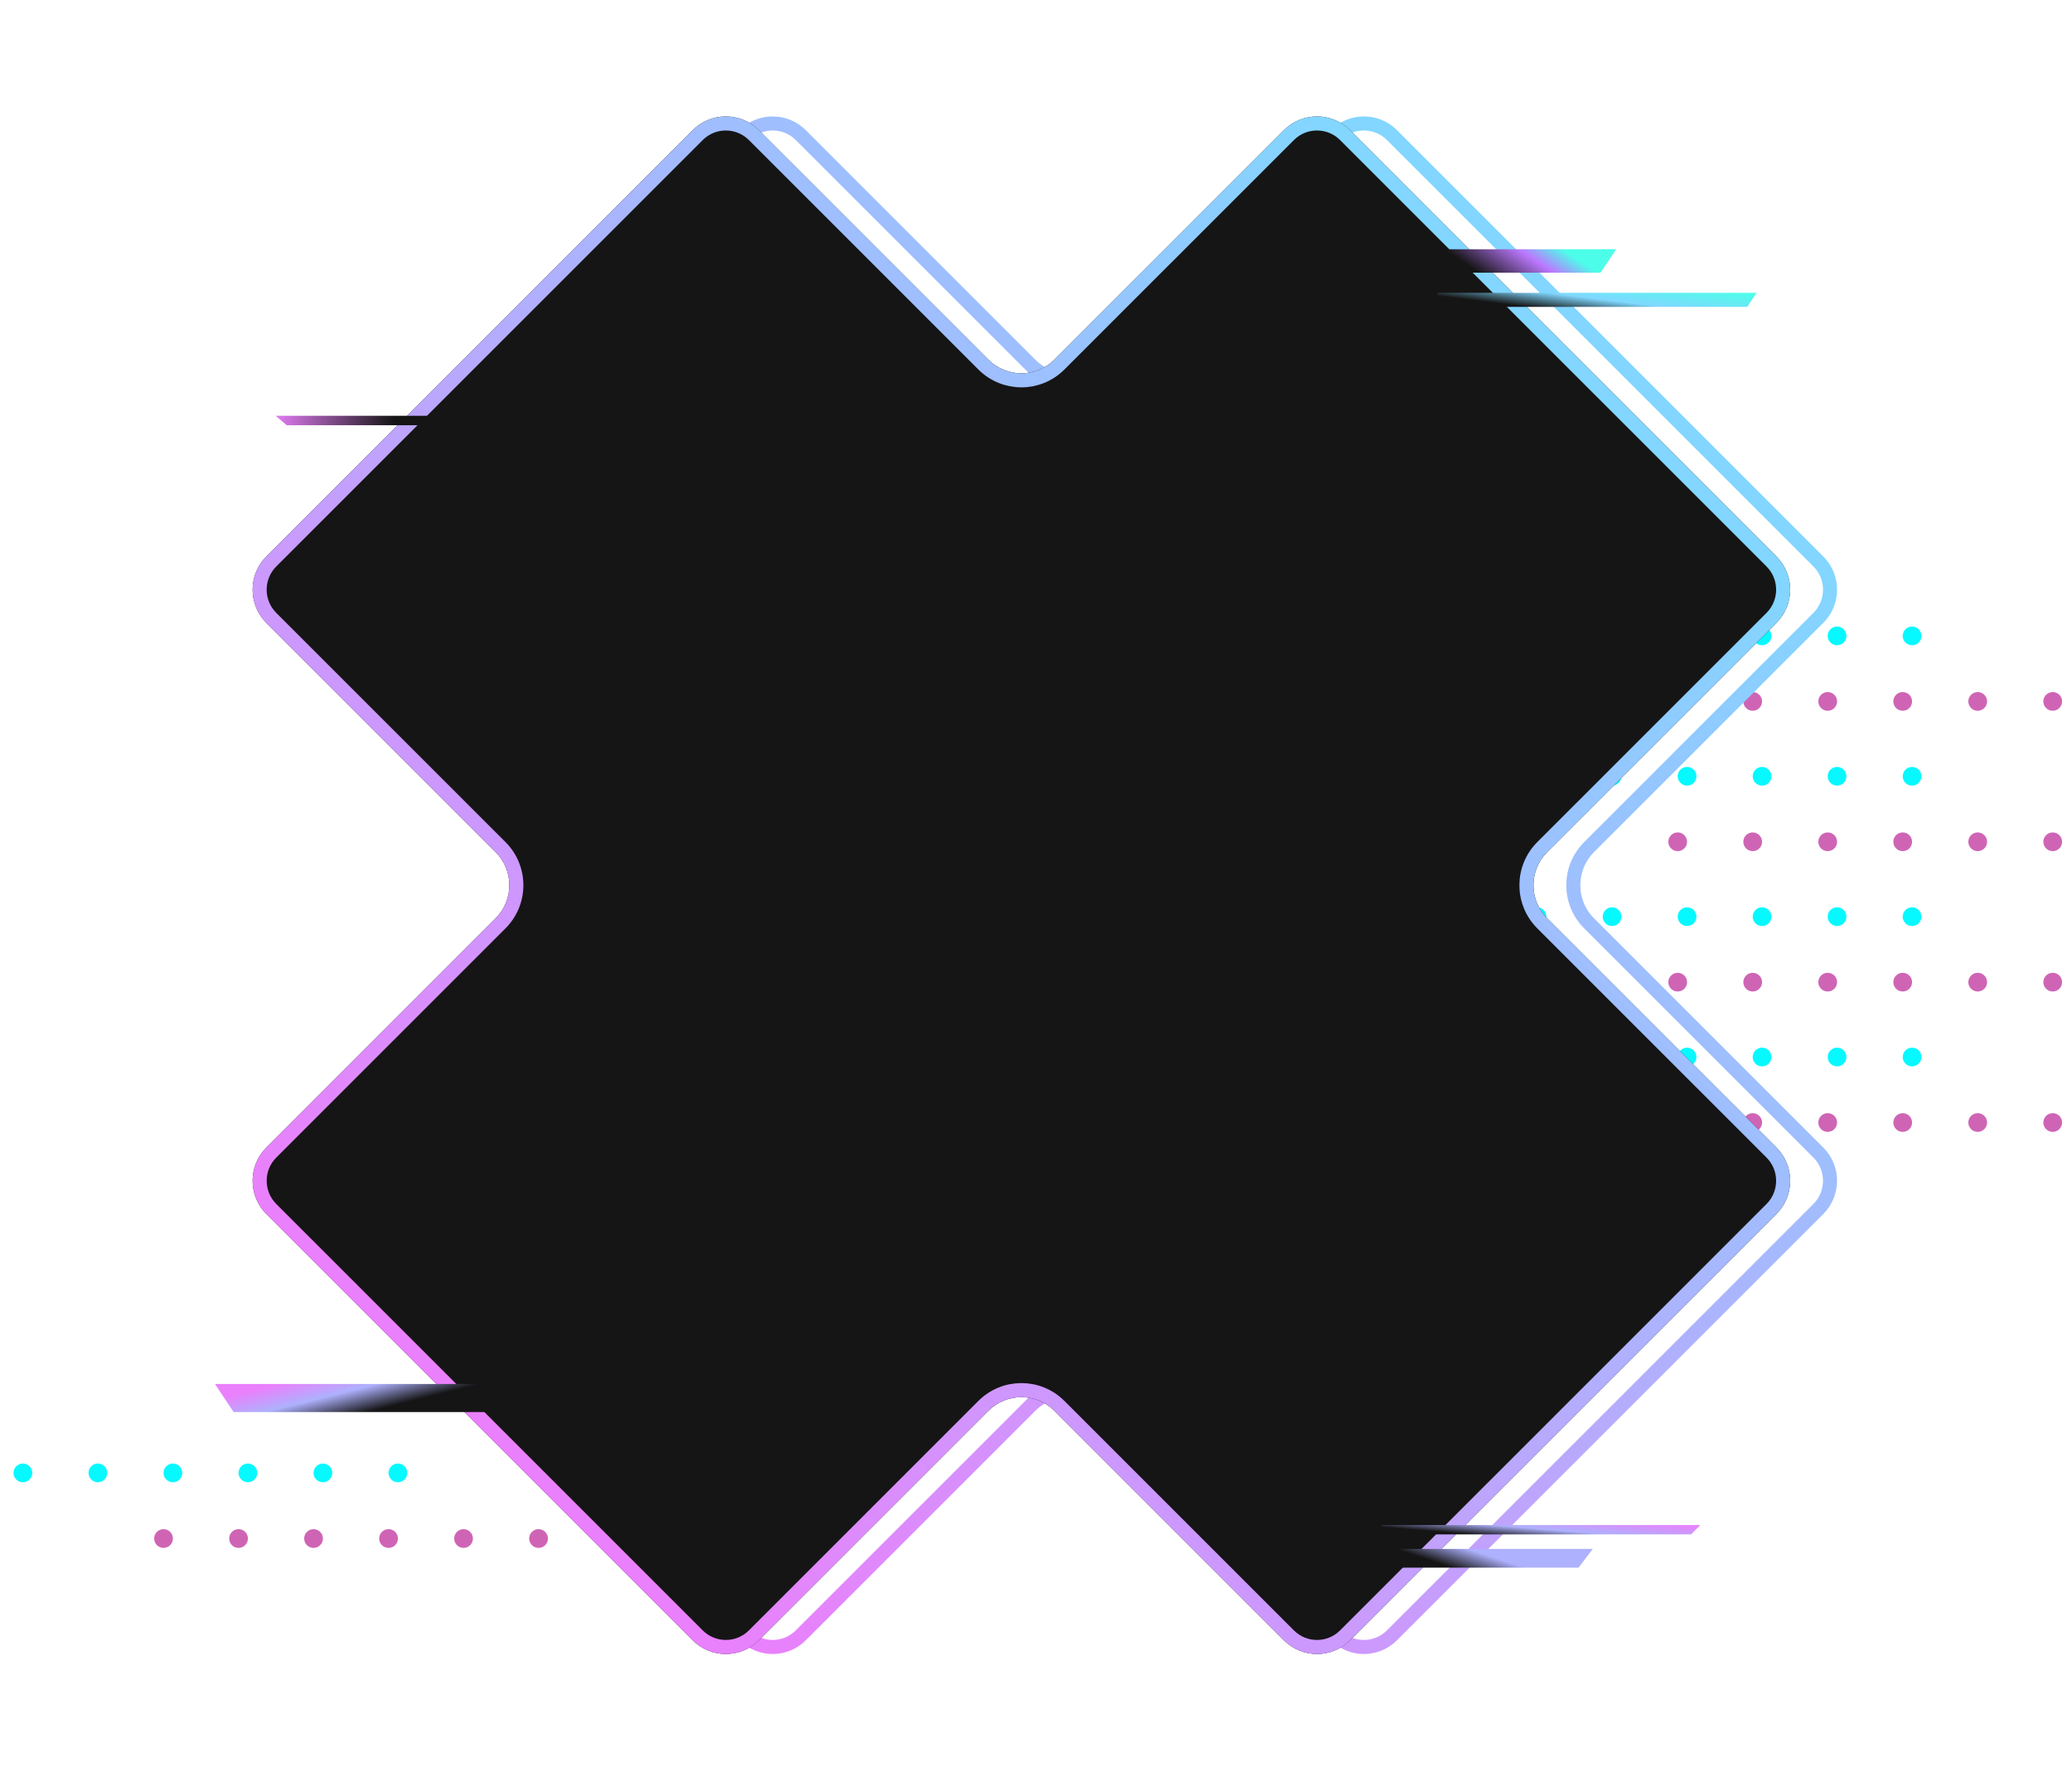 <svg width="442" height="377" viewBox="0 0 442 377" fill="none" xmlns="http://www.w3.org/2000/svg">
<g filter="url(#filter0_f)">
<ellipse cx="327.885" cy="135.651" rx="2" ry="1.996" fill="#05F9FF"/>
<ellipse cx="343.886" cy="135.651" rx="2" ry="1.996" fill="#05F9FF"/>
<ellipse cx="359.886" cy="135.651" rx="2" ry="1.996" fill="#05F9FF"/>
<ellipse cx="375.885" cy="135.651" rx="2" ry="1.996" fill="#05F9FF"/>
<ellipse cx="391.885" cy="135.651" rx="2" ry="1.996" fill="#05F9FF"/>
<ellipse cx="407.884" cy="135.651" rx="2" ry="1.996" fill="#05F9FF"/>
<ellipse cx="357.885" cy="149.626" rx="2" ry="1.996" fill="#CF64B5"/>
<ellipse cx="373.885" cy="149.626" rx="2" ry="1.996" fill="#CF64B5"/>
<ellipse cx="389.885" cy="149.626" rx="2" ry="1.996" fill="#CF64B5"/>
<ellipse cx="405.884" cy="149.626" rx="2" ry="1.996" fill="#CF64B5"/>
<ellipse cx="421.884" cy="149.626" rx="2" ry="1.996" fill="#CF64B5"/>
<ellipse cx="437.885" cy="149.626" rx="2" ry="1.996" fill="#CF64B5"/>
</g>
<g filter="url(#filter1_f)">
<ellipse cx="327.885" cy="165.595" rx="2" ry="1.996" fill="#05F9FF"/>
<ellipse cx="343.886" cy="165.595" rx="2" ry="1.996" fill="#05F9FF"/>
<ellipse cx="359.886" cy="165.595" rx="2" ry="1.996" fill="#05F9FF"/>
<ellipse cx="375.886" cy="165.595" rx="2" ry="1.996" fill="#05F9FF"/>
<ellipse cx="391.886" cy="165.595" rx="2" ry="1.996" fill="#05F9FF"/>
<ellipse cx="407.885" cy="165.595" rx="2" ry="1.996" fill="#05F9FF"/>
<ellipse cx="357.885" cy="179.57" rx="2" ry="1.996" fill="#CF64B5"/>
<ellipse cx="373.885" cy="179.57" rx="2" ry="1.996" fill="#CF64B5"/>
<ellipse cx="389.885" cy="179.57" rx="2" ry="1.996" fill="#CF64B5"/>
<ellipse cx="405.885" cy="179.57" rx="2" ry="1.996" fill="#CF64B5"/>
<ellipse cx="421.885" cy="179.57" rx="2" ry="1.996" fill="#CF64B5"/>
<ellipse cx="437.885" cy="179.57" rx="2" ry="1.996" fill="#CF64B5"/>
</g>
<g filter="url(#filter2_f)">
<ellipse cx="327.885" cy="195.54" rx="2" ry="1.996" fill="#05F9FF"/>
<ellipse cx="343.886" cy="195.54" rx="2" ry="1.996" fill="#05F9FF"/>
<ellipse cx="359.886" cy="195.54" rx="2" ry="1.996" fill="#05F9FF"/>
<ellipse cx="375.886" cy="195.54" rx="2" ry="1.996" fill="#05F9FF"/>
<ellipse cx="391.886" cy="195.54" rx="2" ry="1.996" fill="#05F9FF"/>
<ellipse cx="407.885" cy="195.54" rx="2" ry="1.996" fill="#05F9FF"/>
<ellipse cx="357.885" cy="209.513" rx="2" ry="1.996" fill="#CF64B5"/>
<ellipse cx="373.885" cy="209.513" rx="2" ry="1.996" fill="#CF64B5"/>
<ellipse cx="389.885" cy="209.513" rx="2" ry="1.996" fill="#CF64B5"/>
<ellipse cx="405.885" cy="209.513" rx="2" ry="1.996" fill="#CF64B5"/>
<ellipse cx="421.885" cy="209.513" rx="2" ry="1.996" fill="#CF64B5"/>
<ellipse cx="437.885" cy="209.513" rx="2" ry="1.996" fill="#CF64B5"/>
</g>
<g filter="url(#filter3_f)">
<ellipse cx="4.885" cy="314.199" rx="2" ry="2" fill="#05F9FF"/>
<ellipse cx="20.885" cy="314.199" rx="2" ry="2" fill="#05F9FF"/>
<ellipse cx="36.886" cy="314.199" rx="2" ry="2" fill="#05F9FF"/>
<ellipse cx="52.885" cy="314.199" rx="2" ry="2" fill="#05F9FF"/>
<ellipse cx="68.885" cy="314.199" rx="2" ry="2" fill="#05F9FF"/>
<ellipse cx="84.885" cy="314.199" rx="2" ry="2" fill="#05F9FF"/>
<ellipse cx="34.885" cy="328.199" rx="2" ry="2" fill="#CF64B5"/>
<ellipse cx="50.886" cy="328.199" rx="2" ry="2" fill="#CF64B5"/>
<ellipse cx="66.885" cy="328.199" rx="2" ry="2" fill="#CF64B5"/>
<ellipse cx="82.885" cy="328.199" rx="2" ry="2" fill="#CF64B5"/>
<ellipse cx="98.885" cy="328.199" rx="2" ry="2" fill="#CF64B5"/>
<ellipse cx="114.885" cy="328.199" rx="2" ry="2" fill="#CF64B5"/>
</g>
<g filter="url(#filter4_f)">
<ellipse cx="327.885" cy="225.484" rx="2" ry="1.996" fill="#05F9FF"/>
<ellipse cx="343.886" cy="225.484" rx="2" ry="1.996" fill="#05F9FF"/>
<ellipse cx="359.886" cy="225.484" rx="2" ry="1.996" fill="#05F9FF"/>
<ellipse cx="375.886" cy="225.484" rx="2" ry="1.996" fill="#05F9FF"/>
<ellipse cx="391.886" cy="225.484" rx="2" ry="1.996" fill="#05F9FF"/>
<ellipse cx="407.885" cy="225.484" rx="2" ry="1.996" fill="#05F9FF"/>
<ellipse cx="357.885" cy="239.458" rx="2" ry="1.996" fill="#CF64B5"/>
<ellipse cx="373.885" cy="239.458" rx="2" ry="1.996" fill="#CF64B5"/>
<ellipse cx="389.885" cy="239.458" rx="2" ry="1.996" fill="#CF64B5"/>
<ellipse cx="405.885" cy="239.458" rx="2" ry="1.996" fill="#CF64B5"/>
<ellipse cx="421.885" cy="239.458" rx="2" ry="1.996" fill="#CF64B5"/>
<ellipse cx="437.885" cy="239.458" rx="2" ry="1.996" fill="#CF64B5"/>
</g>
<g filter="url(#filter5_ddf)">
<path d="M338.99 180.701C334.499 185.192 334.499 192.48 338.99 196.971L387.895 245.87C391.214 249.189 391.214 254.578 387.895 257.897L296.927 348.854C293.618 352.163 288.26 352.163 284.951 348.854L235.994 299.903C231.514 295.422 224.257 295.422 219.776 299.903L170.819 348.854C167.509 352.163 162.152 352.163 158.842 348.854L67.875 257.897C64.556 254.578 64.556 249.189 67.875 245.87L116.78 196.971C121.271 192.48 121.271 185.192 116.78 180.701L67.874 131.802C64.555 128.483 64.555 123.094 67.874 119.775L158.842 28.818C162.151 25.509 167.509 25.509 170.818 28.818L219.776 77.77C224.257 82.25 231.514 82.25 235.994 77.77L284.952 28.818C288.261 25.509 293.619 25.509 296.928 28.818L387.895 119.775C391.215 123.094 391.215 128.483 387.895 131.802L338.99 180.701Z" stroke="url(#paint0_linear)" stroke-width="3"/>
</g>
<g filter="url(#filter6_dd)">
<path d="M330.05 195.91C326.145 192.006 326.145 185.667 330.05 181.762L378.956 132.862C382.861 128.957 382.861 122.619 378.956 118.714L287.988 27.757C284.093 23.862 277.786 23.862 273.891 27.757L224.933 76.71C221.038 80.604 214.73 80.604 210.835 76.71L161.878 27.758C157.983 23.864 151.676 23.864 147.781 27.758L56.814 118.715C52.908 122.62 52.908 128.959 56.814 132.863L105.718 181.762C109.623 185.667 109.623 192.006 105.718 195.91L56.814 244.808C52.909 248.713 52.909 255.052 56.814 258.957L147.782 349.914C151.677 353.808 157.984 353.808 161.879 349.914L210.835 300.963C214.73 297.068 221.038 297.068 224.933 300.963L273.89 349.915C277.785 353.81 284.093 353.81 287.988 349.915L378.955 258.958C382.86 255.053 382.86 248.715 378.955 244.81L330.05 195.91Z" fill="#151515"/>
<path d="M377.895 131.801L328.989 180.701C324.498 185.192 324.498 192.48 328.989 196.971L377.895 245.871C381.214 249.19 381.214 254.578 377.895 257.897L286.927 348.854C283.618 352.163 278.26 352.163 274.951 348.854L225.993 299.902C221.513 295.422 214.256 295.422 209.775 299.902L160.819 348.853C157.509 352.162 152.152 352.162 148.842 348.853L57.875 257.896C54.556 254.577 54.556 249.188 57.875 245.869L106.779 196.971C111.27 192.48 111.27 185.192 106.779 180.701L57.874 131.803C54.555 128.484 54.555 123.095 57.874 119.776L148.842 28.819C152.151 25.51 157.509 25.51 160.818 28.819L209.775 77.77C214.256 82.251 221.513 82.251 225.993 77.77L274.952 28.818C278.261 25.509 283.619 25.509 286.928 28.818L377.895 119.775C381.215 123.094 381.215 128.482 377.895 131.801Z" stroke="url(#paint1_linear)" stroke-width="3"/>
</g>
<path d="M341.42 58.163H282.879L286.226 53.172H344.767L341.42 58.163Z" fill="url(#paint2_linear)"/>
<path d="M49.834 301.219H120.724L115.752 295.23H45.86L49.834 301.219Z" fill="url(#paint3_linear)"/>
<path d="M372.728 65.466H304.832L306.81 62.471H374.705L372.728 65.466Z" fill="url(#paint4_linear)"/>
<path d="M360.743 327.319H292.848L294.826 325.322H362.721L360.743 327.319Z" fill="url(#paint5_linear)"/>
<path d="M336.723 334.41H279.098L282.151 330.418H339.776L336.723 334.41Z" fill="url(#paint6_linear)"/>
<path d="M106.359 88.7H58.807L61.164 90.706H107.718L106.359 88.7Z" fill="url(#paint7_linear)"/>
<defs>
<filter id="filter0_f" x="323.885" y="131.655" width="118" height="21.967" filterUnits="userSpaceOnUse" color-interpolation-filters="sRGB">
<feFlood flood-opacity="0" result="BackgroundImageFix"/>
<feBlend mode="normal" in="SourceGraphic" in2="BackgroundImageFix" result="shape"/>
<feGaussianBlur stdDeviation="1" result="effect1_foregroundBlur"/>
</filter>
<filter id="filter1_f" x="323.885" y="161.599" width="118" height="21.967" filterUnits="userSpaceOnUse" color-interpolation-filters="sRGB">
<feFlood flood-opacity="0" result="BackgroundImageFix"/>
<feBlend mode="normal" in="SourceGraphic" in2="BackgroundImageFix" result="shape"/>
<feGaussianBlur stdDeviation="1" result="effect1_foregroundBlur"/>
</filter>
<filter id="filter2_f" x="323.885" y="191.543" width="118" height="21.966" filterUnits="userSpaceOnUse" color-interpolation-filters="sRGB">
<feFlood flood-opacity="0" result="BackgroundImageFix"/>
<feBlend mode="normal" in="SourceGraphic" in2="BackgroundImageFix" result="shape"/>
<feGaussianBlur stdDeviation="1" result="effect1_foregroundBlur"/>
</filter>
<filter id="filter3_f" x="0.885" y="310.199" width="118" height="22" filterUnits="userSpaceOnUse" color-interpolation-filters="sRGB">
<feFlood flood-opacity="0" result="BackgroundImageFix"/>
<feBlend mode="normal" in="SourceGraphic" in2="BackgroundImageFix" result="shape"/>
<feGaussianBlur stdDeviation="1" result="effect1_foregroundBlur"/>
</filter>
<filter id="filter4_f" x="323.885" y="221.488" width="118" height="21.966" filterUnits="userSpaceOnUse" color-interpolation-filters="sRGB">
<feFlood flood-opacity="0" result="BackgroundImageFix"/>
<feBlend mode="normal" in="SourceGraphic" in2="BackgroundImageFix" result="shape"/>
<feGaussianBlur stdDeviation="1" result="effect1_foregroundBlur"/>
</filter>
<filter id="filter5_ddf" x="39.885" y="0.836" width="376" height="376" filterUnits="userSpaceOnUse" color-interpolation-filters="sRGB">
<feFlood flood-opacity="0" result="BackgroundImageFix"/>
<feColorMatrix in="SourceAlpha" type="matrix" values="0 0 0 0 0 0 0 0 0 0 0 0 0 0 0 0 0 0 127 0"/>
<feOffset dx="4" dy="4"/>
<feGaussianBlur stdDeviation="10"/>
<feColorMatrix type="matrix" values="0 0 0 0 0.918 0 0 0 0 0.502 0 0 0 0 0.988 0 0 0 0.3 0"/>
<feBlend mode="normal" in2="BackgroundImageFix" result="effect1_dropShadow"/>
<feColorMatrix in="SourceAlpha" type="matrix" values="0 0 0 0 0 0 0 0 0 0 0 0 0 0 0 0 0 0 127 0"/>
<feOffset dx="-4" dy="-4"/>
<feGaussianBlur stdDeviation="10"/>
<feColorMatrix type="matrix" values="0 0 0 0 0.502 0 0 0 0 0.847 0 0 0 0 1 0 0 0 0.3 0"/>
<feBlend mode="normal" in2="effect1_dropShadow" result="effect2_dropShadow"/>
<feBlend mode="normal" in="SourceGraphic" in2="effect2_dropShadow" result="shape"/>
<feGaussianBlur stdDeviation="5" result="effect3_foregroundBlur"/>
</filter>
<filter id="filter6_dd" x="29.885" y="0.836" width="376" height="376" filterUnits="userSpaceOnUse" color-interpolation-filters="sRGB">
<feFlood flood-opacity="0" result="BackgroundImageFix"/>
<feColorMatrix in="SourceAlpha" type="matrix" values="0 0 0 0 0 0 0 0 0 0 0 0 0 0 0 0 0 0 127 0"/>
<feOffset dx="4" dy="4"/>
<feGaussianBlur stdDeviation="10"/>
<feColorMatrix type="matrix" values="0 0 0 0 0.918 0 0 0 0 0.502 0 0 0 0 0.988 0 0 0 0.3 0"/>
<feBlend mode="normal" in2="BackgroundImageFix" result="effect1_dropShadow"/>
<feColorMatrix in="SourceAlpha" type="matrix" values="0 0 0 0 0 0 0 0 0 0 0 0 0 0 0 0 0 0 127 0"/>
<feOffset dx="-4" dy="-4"/>
<feGaussianBlur stdDeviation="10"/>
<feColorMatrix type="matrix" values="0 0 0 0 0.502 0 0 0 0 0.847 0 0 0 0 1 0 0 0 0.3 0"/>
<feBlend mode="normal" in2="effect1_dropShadow" result="effect2_dropShadow"/>
<feBlend mode="normal" in="SourceGraphic" in2="effect2_dropShadow" result="shape"/>
</filter>
<linearGradient id="paint0_linear" x1="346.743" y1="68.272" x2="111.936" y2="304.161" gradientUnits="userSpaceOnUse">
<stop stop-color="#4CFEE9"/>
<stop offset="0" stop-color="#80D8FF"/>
<stop offset="1" stop-color="#EA80FC"/>
</linearGradient>
<linearGradient id="paint1_linear" x1="336.744" y1="68.273" x2="101.939" y2="304.162" gradientUnits="userSpaceOnUse">
<stop stop-color="#4CFEE9"/>
<stop offset="0" stop-color="#80D8FF"/>
<stop offset="1" stop-color="#EA80FC"/>
</linearGradient>
<linearGradient id="paint2_linear" x1="296.838" y1="45.753" x2="304.714" y2="33.975" gradientUnits="userSpaceOnUse">
<stop stop-color="#151515"/>
<stop offset="0.63" stop-color="#BC78FF"/>
<stop offset="1" stop-color="#4CFEE9"/>
</linearGradient>
<linearGradient id="paint3_linear" x1="90.507" y1="298.224" x2="87.967" y2="288.039" gradientUnits="userSpaceOnUse">
<stop stop-color="#151515"/>
<stop offset="0.508" stop-color="#AEB1FD"/>
<stop offset="1" stop-color="#EA80FC"/>
</linearGradient>
<linearGradient id="paint4_linear" x1="313.591" y1="63.968" x2="314.673" y2="55.295" gradientUnits="userSpaceOnUse">
<stop stop-color="#151515"/>
<stop offset="0.41" stop-color="#80D8FF"/>
<stop offset="1" stop-color="#4CFEE9"/>
</linearGradient>
<linearGradient id="paint5_linear" x1="301.607" y1="326.32" x2="302.092" y2="320.489" gradientUnits="userSpaceOnUse">
<stop stop-color="#151515"/>
<stop offset="0.41" stop-color="#AEB1FD"/>
<stop offset="1" stop-color="#EA80FC"/>
</linearGradient>
<linearGradient id="paint6_linear" x1="297.596" y1="330.418" x2="301.014" y2="320.041" gradientUnits="userSpaceOnUse">
<stop stop-color="#151515"/>
<stop offset="0.447" stop-color="#AEB1FD"/>
</linearGradient>
<linearGradient id="paint7_linear" x1="46.448" y1="89.293" x2="102.42" y2="93.409" gradientUnits="userSpaceOnUse">
<stop offset="0.2" stop-color="#E980FC"/>
<stop offset="0.668" stop-color="#151515"/>
</linearGradient>
</defs>
</svg>
